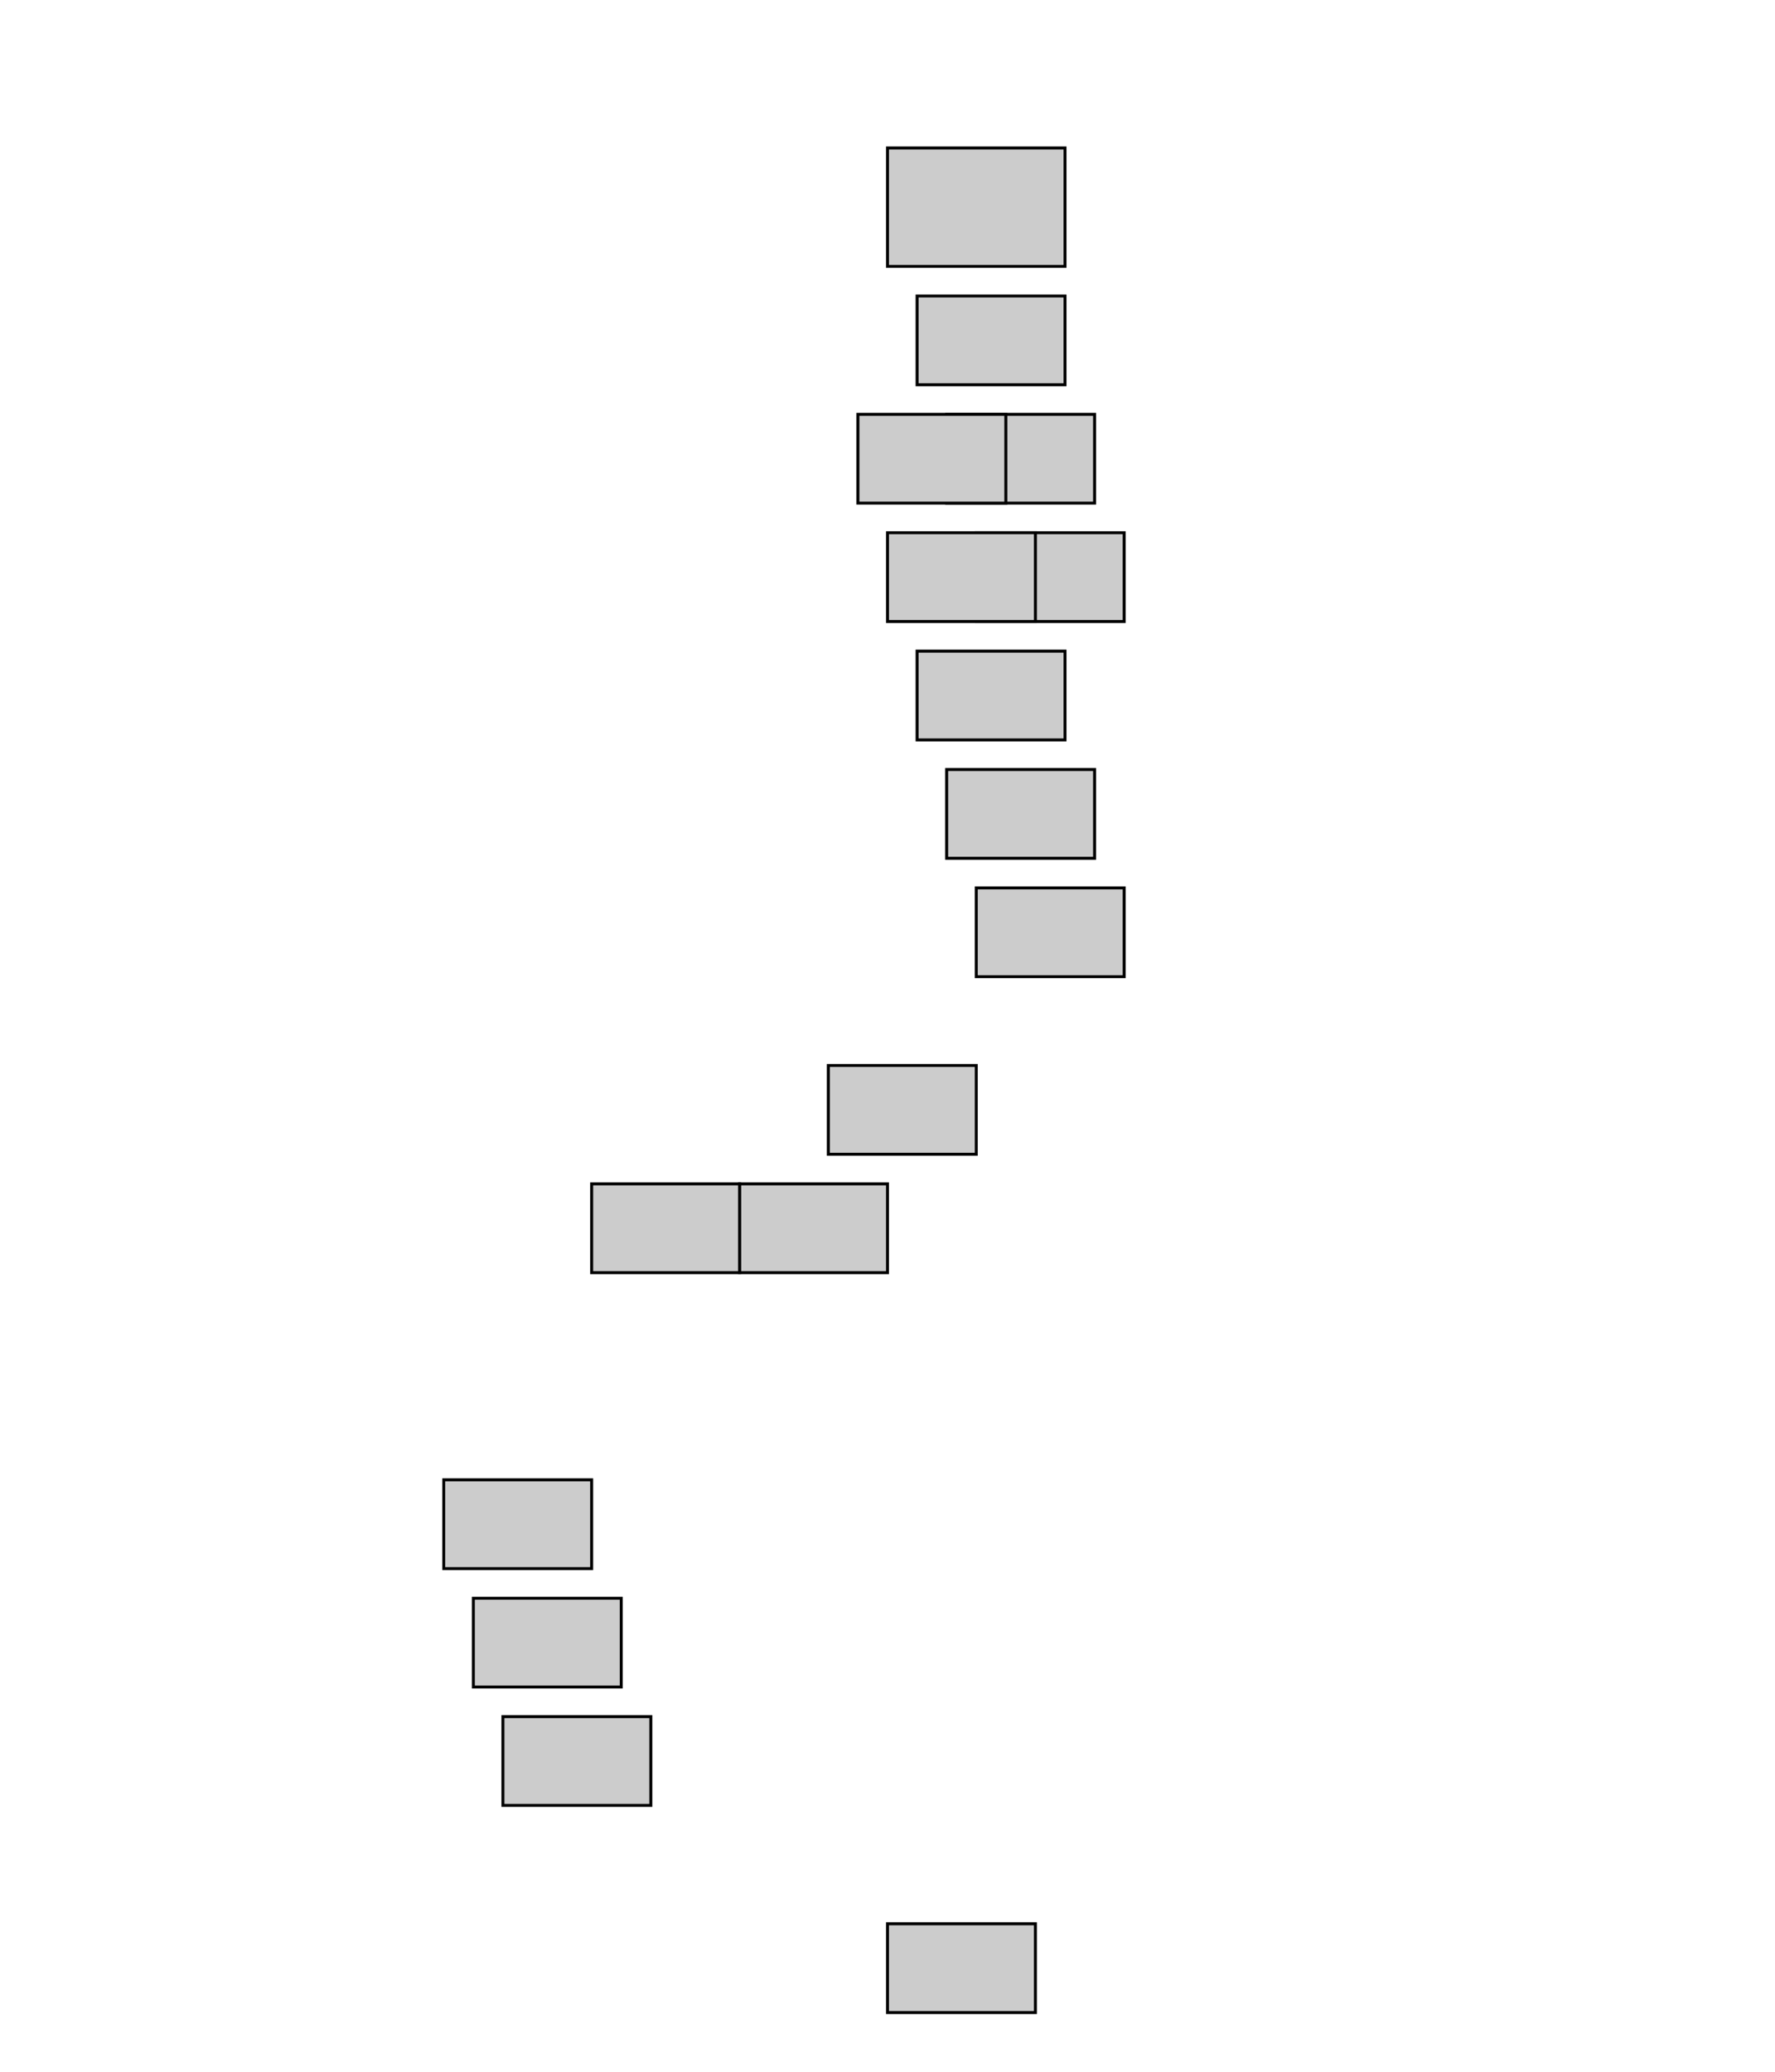 <?xml version="1.0" encoding="UTF-8"?>
<svg width="600" height="700" xmlns="http://www.w3.org/2000/svg">
  <g id="japan-map">
    <rect id="北海道" x="300" y="50" width="60" height="40" fill="#ccc" stroke="#000"/>
    <rect id="青森" x="310" y="100" width="50" height="30" fill="#ccc" stroke="#000"/>
    <rect id="岩手" x="320" y="140" width="50" height="30" fill="#ccc" stroke="#000"/>
    <rect id="宮城" x="330" y="180" width="50" height="30" fill="#ccc" stroke="#000"/>
    <rect id="秋田" x="290" y="140" width="50" height="30" fill="#ccc" stroke="#000"/>
    <rect id="山形" x="300" y="180" width="50" height="30" fill="#ccc" stroke="#000"/>
    <rect id="福島" x="310" y="220" width="50" height="30" fill="#ccc" stroke="#000"/>
    <rect id="東京" x="320" y="260" width="50" height="30" fill="#ccc" stroke="#000"/>
    <rect id="神奈川" x="330" y="300" width="50" height="30" fill="#ccc" stroke="#000"/>
    <rect id="愛知" x="280" y="360" width="50" height="30" fill="#ccc" stroke="#000"/>
    <rect id="大阪" x="250" y="400" width="50" height="30" fill="#ccc" stroke="#000"/>
    <rect id="兵庫" x="200" y="400" width="50" height="30" fill="#ccc" stroke="#000"/>
    <rect id="福岡" x="150" y="500" width="50" height="30" fill="#ccc" stroke="#000"/>
    <rect id="熊本" x="160" y="540" width="50" height="30" fill="#ccc" stroke="#000"/>
    <rect id="鹿児島" x="170" y="580" width="50" height="30" fill="#ccc" stroke="#000"/>
    <rect id="沖縄" x="300" y="650" width="50" height="30" fill="#ccc" stroke="#000"/>
  </g>
</svg>
